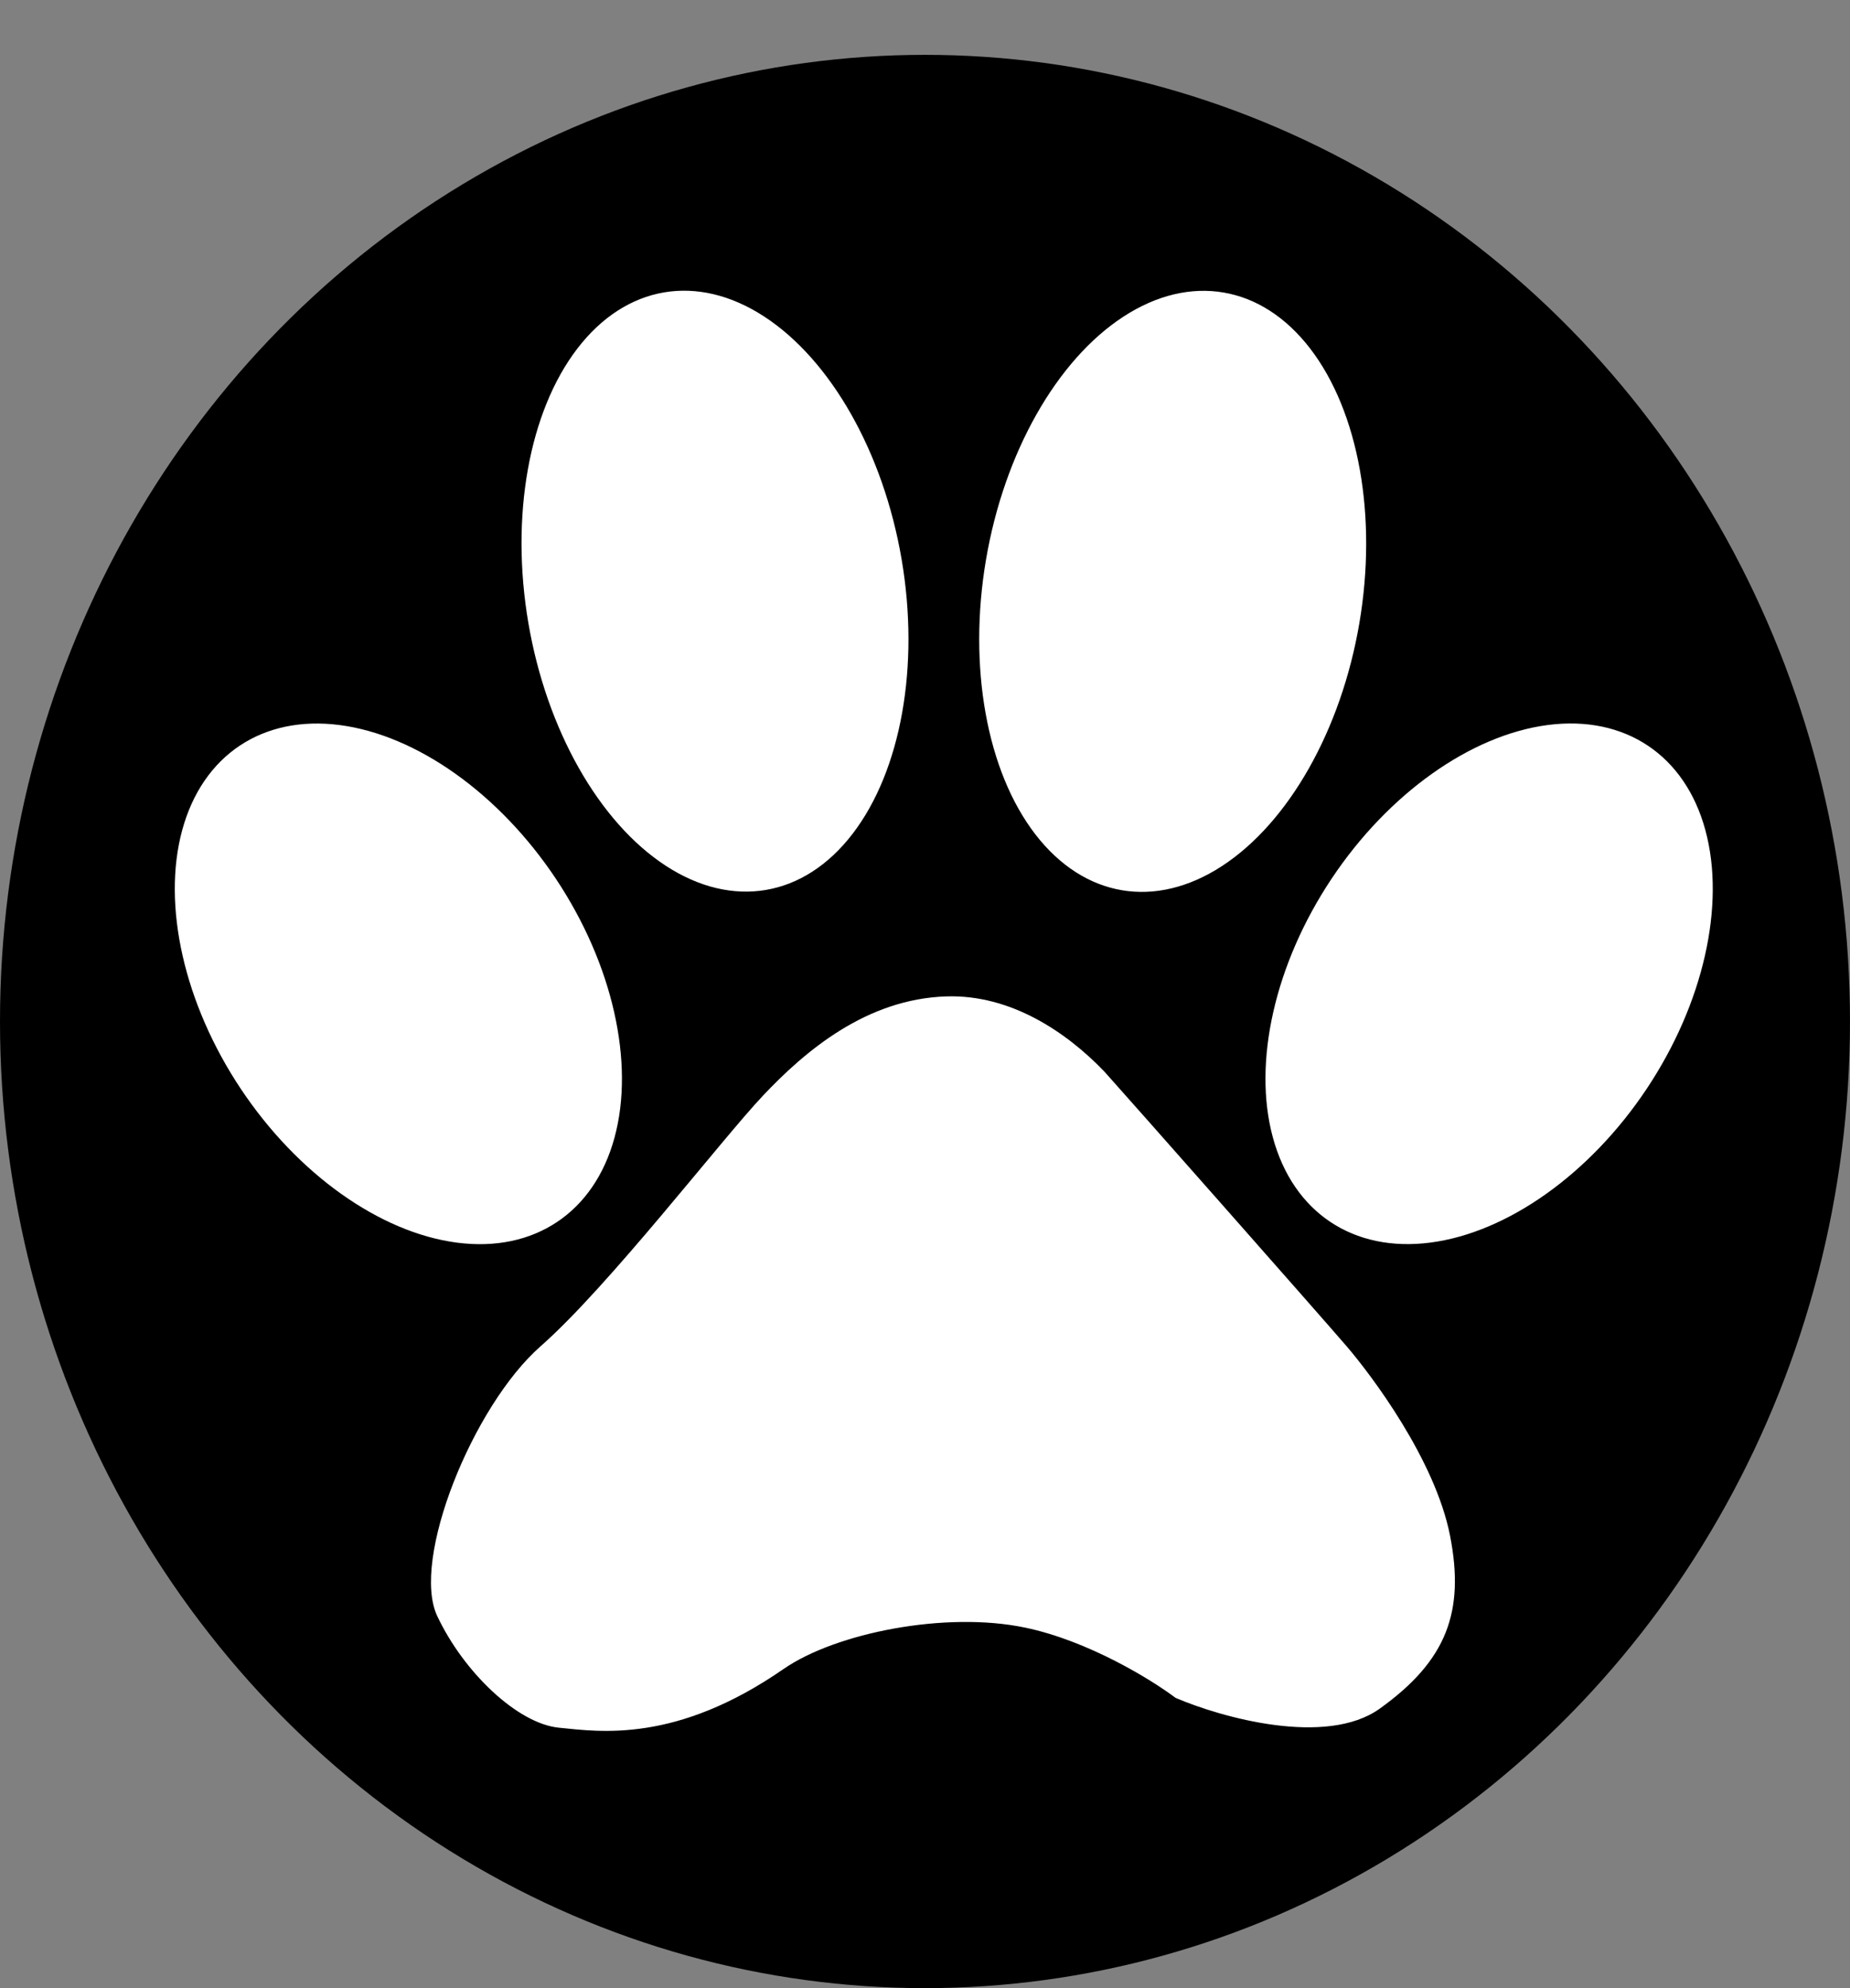 <svg width="27" height="29" viewBox="0 0 27 29" fill="none" xmlns="http://www.w3.org/2000/svg">
<rect x="0" y="0" width="27" height="29" fill="#808080" stroke="none"/>
<ellipse cx="13.5" cy="14.9" rx="13.5" ry="14.1" fill="black"/>
<ellipse cx="10.435" cy="8.623" rx="2.763" ry="4.421" transform="rotate(-9.7 10.435 8.623)" fill="white"/>
<ellipse cx="2.763" cy="4.421" rx="2.763" ry="4.421" transform="matrix(-0.986 -0.168 -0.168 0.986 20.582 4.731)" fill="white"/>
<ellipse cx="5.814" cy="14.351" rx="2.763" ry="4.175" transform="rotate(-33.679 5.814 14.351)" fill="white"/>
<ellipse cx="2.763" cy="4.175" rx="2.763" ry="4.175" transform="matrix(-0.832 -0.555 -0.555 0.832 26.349 12.41)" fill="white"/>
<path d="M13.814 14.534C14.75 14.505 15.564 15.053 16.119 15.632C16.445 15.994 19.292 19.216 19.654 19.638C20.016 20.06 20.945 21.291 21.163 22.401C21.38 23.511 21.114 24.223 20.137 24.923C19.355 25.483 17.824 25.052 17.157 24.766C16.811 24.505 15.887 23.934 14.96 23.741C13.802 23.499 12.197 23.818 11.437 24.344C9.868 25.43 8.758 25.261 8.155 25.201C7.552 25.14 6.767 24.392 6.381 23.572C5.995 22.751 6.9 20.507 7.889 19.638C8.879 18.769 10.52 16.634 11.135 15.982C11.751 15.33 12.644 14.57 13.814 14.534Z" fill="white"/>
</svg>
